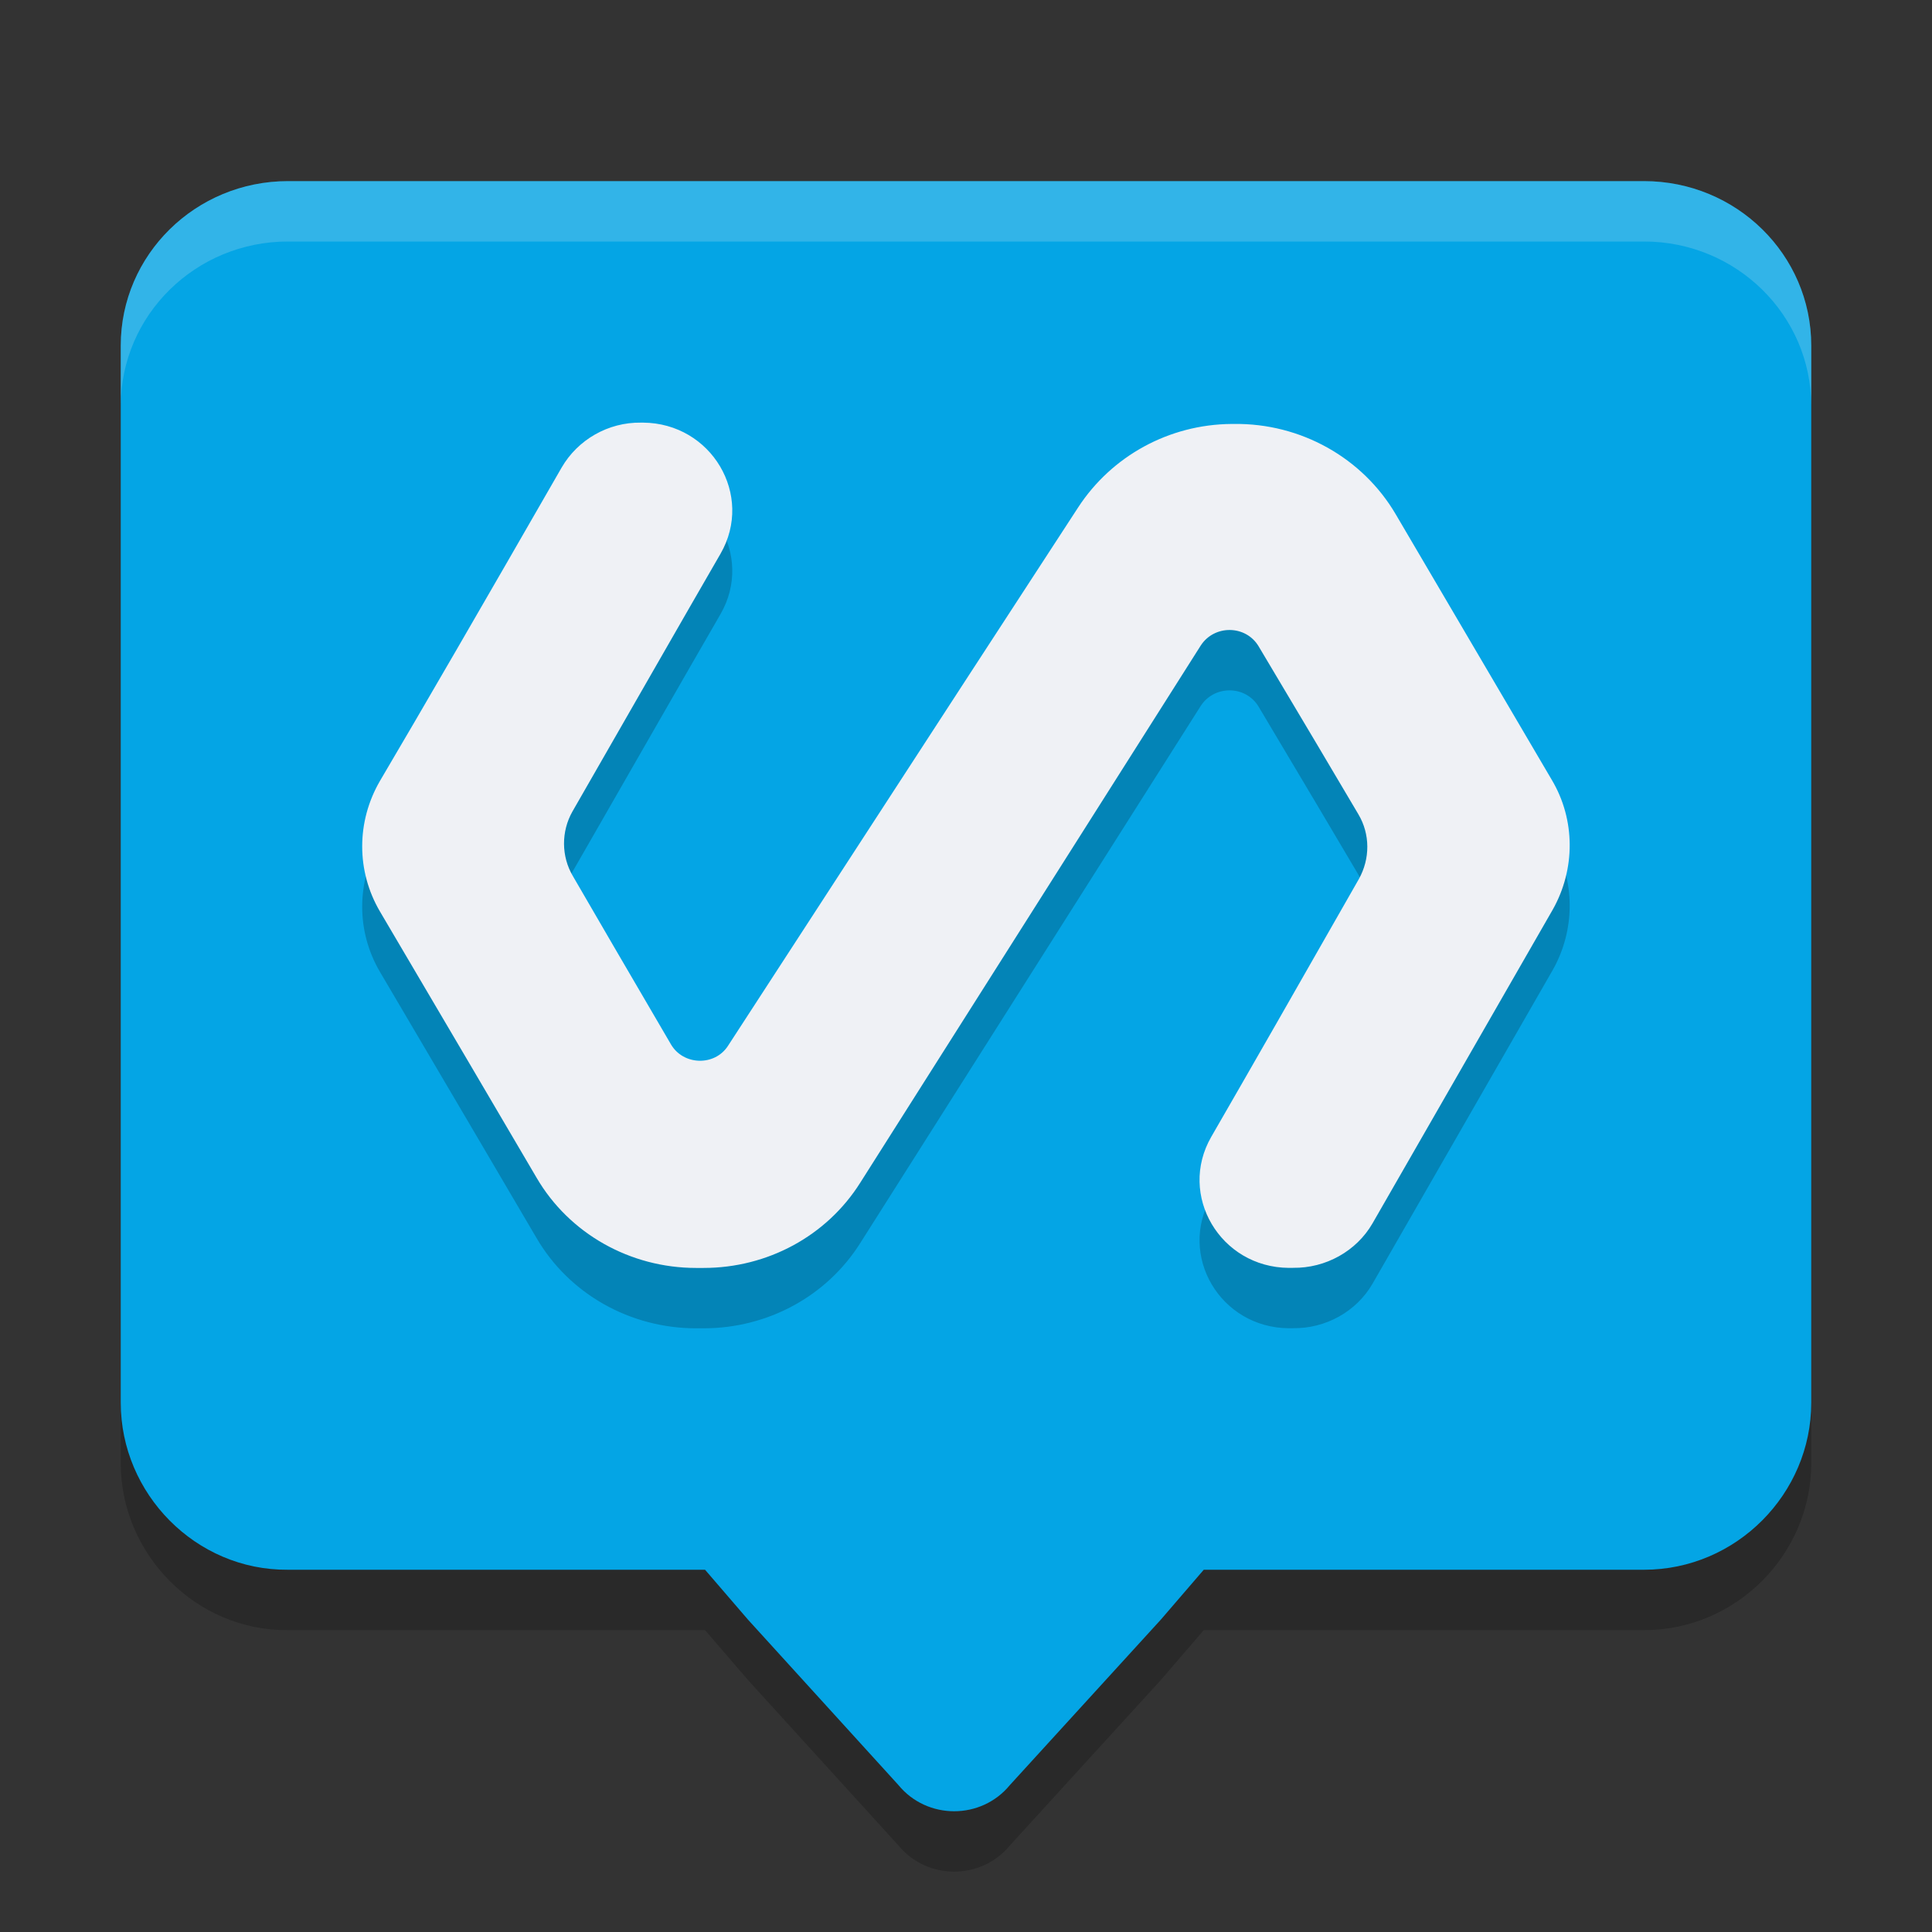 <svg xmlns="http://www.w3.org/2000/svg" width="32" height="32" version="1.1">
 <rect width="100%" height="100%" fill="#333333" stroke="none"/>
 <path style="opacity:0.2" d="M 4.769,4 C 3.24,4 2,5.22 2,6.724 V 24.235 c 0,1.504 1.24,2.777 2.769,2.765 h 6.909 l 0.71,0.825 2.491,2.739 c 0.475,0.581 1.373,0.581 1.848,0.002 l 2.501,-2.741 0.71,-0.825 h 7.292 C 28.76,27 30,25.74 30,24.235 V 6.724 C 30,5.22 28.76,4 27.231,4 Z"/>
 <path fill="#04a5e5" d="M 4.769,3 C 3.24,3 2,4.22 2,5.724 V 23.235 c 0,1.504 1.24,2.777 2.769,2.765 h 6.909 l 0.71,0.825 2.491,2.739 c 0.475,0.581 1.373,0.581 1.848,0.002 l 2.501,-2.741 0.71,-0.825 h 7.292 C 28.76,26 30,24.74 30,23.235 V 5.724 c 0,-1.504 -1.24,-2.724 -2.769,-2.724 z"/>
 <path style="opacity:0.2" d="m 21.418,22 c -0.024,0 -0.047,0 -0.071,0 -1.136,-0.008 -1.841,-1.204 -1.285,-2.17 0.642,-1.112 1.458,-2.538 2.445,-4.27 0.188,-0.337 0.188,-0.744 -0.008,-1.073 -0.376,-0.636 -0.925,-1.564 -1.653,-2.783 -0.212,-0.353 -0.729,-0.36 -0.956,-0.015 -1.152,1.817 -3.033,4.784 -5.642,8.901 -0.556,0.882 -1.536,1.411 -2.594,1.411 H 11.528 c -1.089,0 -2.1,-0.567 -2.641,-1.495 -0.643,-1.096 -1.505,-2.561 -2.594,-4.409 -0.392,-0.667 -0.392,-1.487 0,-2.162 0.697,-1.181 1.7,-2.913 3.009,-5.19 C 9.569,8.284 10.071,7.992 10.619,8 h 0.031 c 1.136,0.008 1.841,1.204 1.285,2.17 -0.643,1.112 -1.458,2.538 -2.453,4.27 -0.188,0.33 -0.188,0.744 0.008,1.073 0.368,0.636 0.909,1.564 1.622,2.783 0.204,0.353 0.729,0.368 0.948,0.023 1.183,-1.817 3.111,-4.792 5.799,-8.917 0.556,-0.851 1.505,-1.372 2.539,-1.38 h 0.039 c 1.105,-0.015 2.131,0.56 2.68,1.495 0.643,1.096 1.505,2.561 2.586,4.401 0.392,0.659 0.392,1.48 0.016,2.147 -0.682,1.188 -1.677,2.921 -2.986,5.198 -0.266,0.46 -0.776,0.744 -1.316,0.736 z"/>
 <path fill="#eff1f5" d="m 21.418,21 c -0.024,0 -0.047,0 -0.071,0 -1.136,-0.008 -1.841,-1.204 -1.285,-2.17 0.642,-1.112 1.458,-2.538 2.445,-4.27 0.188,-0.337 0.188,-0.744 -0.008,-1.073 -0.376,-0.636 -0.925,-1.564 -1.653,-2.783 -0.212,-0.353 -0.729,-0.36 -0.956,-0.015 -1.152,1.817 -3.033,4.784 -5.642,8.901 -0.556,0.882 -1.536,1.411 -2.594,1.411 H 11.528 c -1.089,0 -2.1,-0.567 -2.641,-1.495 -0.643,-1.096 -1.505,-2.561 -2.594,-4.409 -0.392,-0.667 -0.392,-1.487 0,-2.162 0.697,-1.181 1.7,-2.913 3.009,-5.19 C 9.569,7.284 10.071,6.992 10.619,7 h 0.031 c 1.136,0.008 1.841,1.204 1.285,2.17 -0.643,1.112 -1.458,2.538 -2.453,4.27 -0.188,0.33 -0.188,0.744 0.008,1.073 0.368,0.636 0.909,1.564 1.622,2.783 0.204,0.353 0.729,0.368 0.948,0.023 1.183,-1.817 3.111,-4.792 5.799,-8.917 0.556,-0.851 1.505,-1.372 2.539,-1.38 h 0.039 c 1.105,-0.015 2.131,0.56 2.68,1.495 0.643,1.096 1.505,2.561 2.586,4.401 0.392,0.659 0.392,1.48 0.016,2.147 -0.682,1.188 -1.677,2.921 -2.986,5.198 -0.266,0.46 -0.776,0.744 -1.316,0.736 z"/>
 <path style="fill:#eff1f5;opacity:0.2" d="M 4.77 3 C 3.24 3 2 4.22 2 5.725 L 2 6.725 C 2 5.22 3.24 4 4.77 4 L 27.23 4 C 28.76 4 30 5.22 30 6.725 L 30 5.725 C 30 4.22 28.76 3 27.23 3 L 4.77 3 z"/>
</svg>
